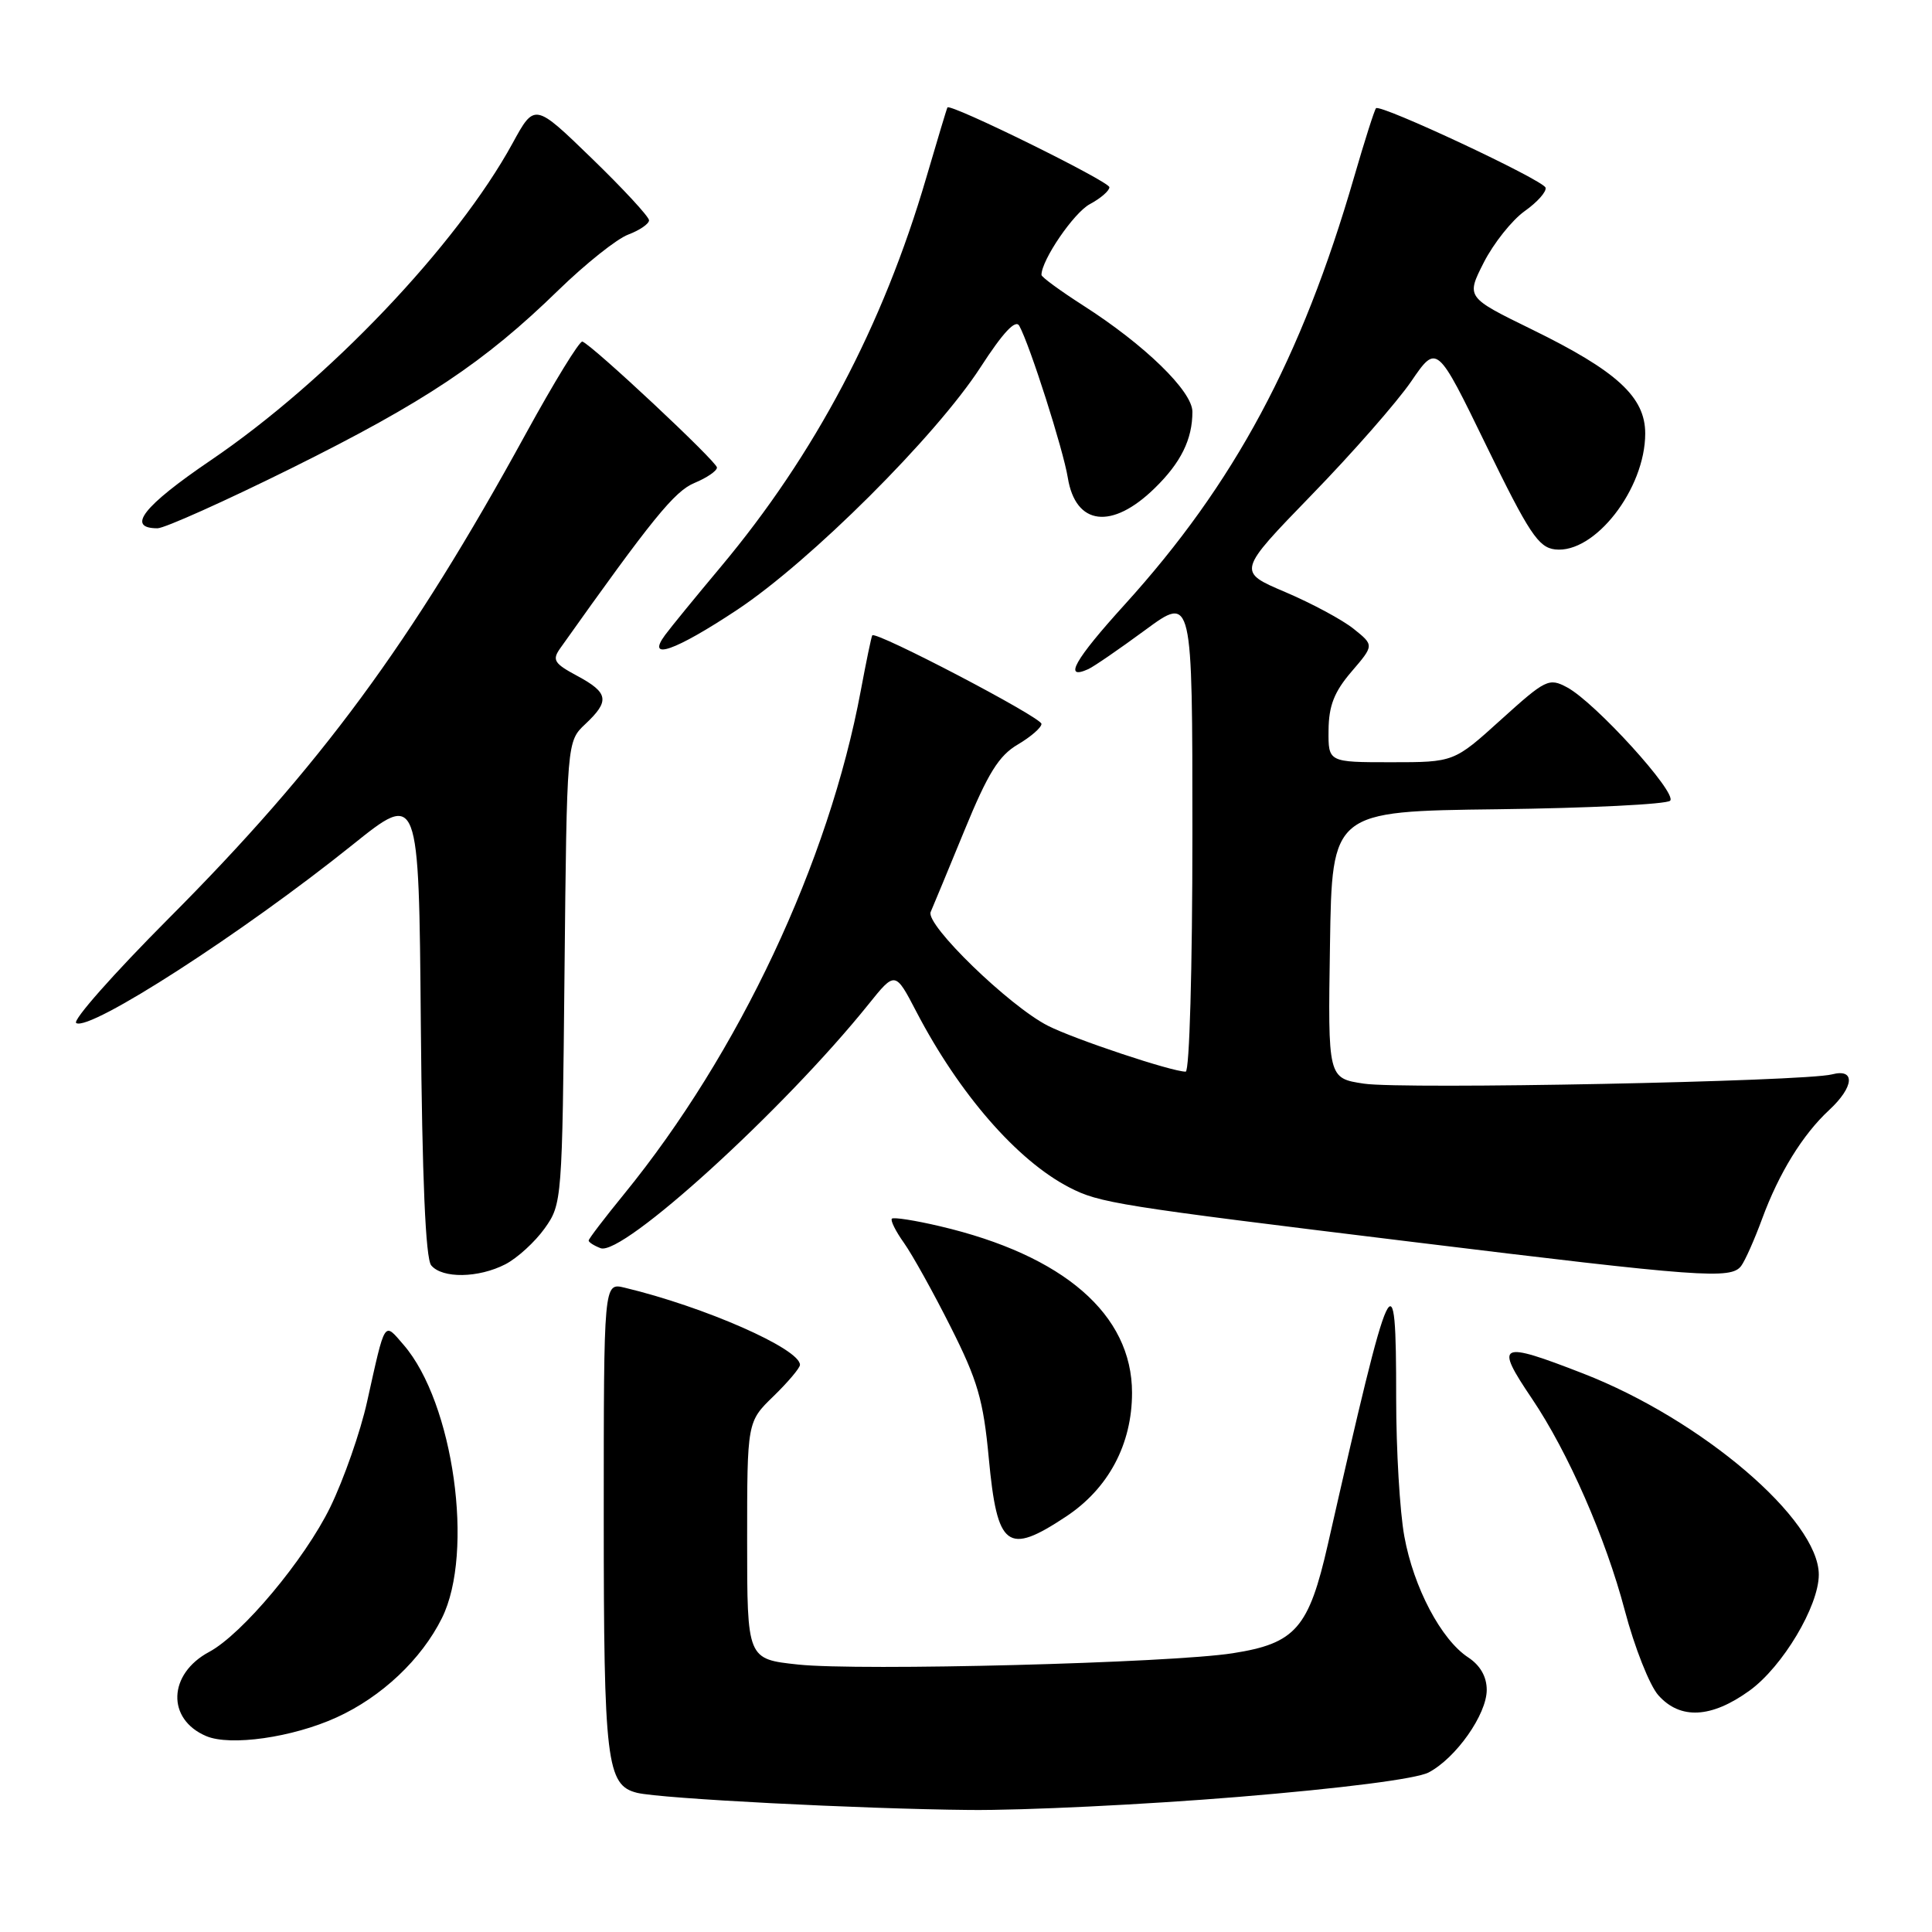 <?xml version="1.0" encoding="UTF-8" standalone="no"?>
<!DOCTYPE svg PUBLIC "-//W3C//DTD SVG 1.1//EN" "http://www.w3.org/Graphics/SVG/1.1/DTD/svg11.dtd" >
<svg xmlns="http://www.w3.org/2000/svg" xmlns:xlink="http://www.w3.org/1999/xlink" version="1.1" viewBox="0 0 256 256">
 <g >
 <path fill="currentColor"
d=" M 164.08 238.10 C 177.90 236.96 187.68 235.71 189.30 234.86 C 192.92 232.96 197.00 227.17 197.00 223.92 C 197.00 222.17 196.14 220.67 194.55 219.62 C 190.96 217.27 187.31 210.35 186.08 203.57 C 185.48 200.30 185.00 192.09 185.00 185.32 C 185.00 166.11 184.41 167.38 175.95 204.63 C 173.42 215.75 171.67 217.76 163.36 219.06 C 155.11 220.36 113.86 221.43 105.75 220.56 C 99.00 219.84 99.00 219.84 99.00 204.12 C 99.00 188.39 99.00 188.39 102.50 185.00 C 104.42 183.13 106.00 181.26 106.00 180.85 C 106.00 178.72 93.33 173.15 82.75 170.62 C 80.00 169.96 80.00 169.96 80.00 200.93 C 80.00 233.47 80.37 236.56 84.42 237.56 C 87.58 238.33 113.87 239.69 128.50 239.83 C 135.65 239.90 151.66 239.12 164.08 238.10 Z  M 44.59 227.57 C 50.56 224.86 55.85 219.87 58.56 214.40 C 62.88 205.70 60.09 185.84 53.48 178.20 C 50.83 175.14 51.09 174.74 48.64 185.74 C 47.76 189.72 45.56 196.00 43.77 199.69 C 40.40 206.61 32.10 216.54 27.71 218.89 C 22.27 221.80 22.05 227.80 27.32 230.04 C 30.51 231.40 38.76 230.23 44.59 227.57 Z  M 231.83 224.01 C 236.21 220.84 241.00 212.81 241.00 208.65 C 241.00 201.35 225.49 188.11 209.78 182.00 C 198.59 177.65 198.00 177.94 203.00 185.34 C 207.78 192.43 212.76 203.79 215.29 213.38 C 216.58 218.27 218.58 223.33 219.74 224.63 C 222.64 227.89 226.77 227.67 231.83 224.01 Z  M 141.26 200.95 C 146.88 197.23 150.00 191.37 150.00 184.55 C 150.00 174.17 140.95 166.33 124.54 162.48 C 121.27 161.71 118.40 161.26 118.18 161.48 C 117.96 161.70 118.68 163.15 119.78 164.69 C 120.88 166.24 123.67 171.25 125.97 175.83 C 129.54 182.91 130.30 185.51 131.02 193.23 C 132.14 205.12 133.46 206.12 141.26 200.95 Z  M 66.97 167.52 C 68.55 166.70 70.89 164.56 72.17 162.77 C 74.47 159.54 74.50 159.11 74.80 128.87 C 75.11 98.25 75.11 98.25 77.55 95.95 C 80.82 92.88 80.65 91.80 76.49 89.56 C 73.41 87.91 73.13 87.45 74.24 85.89 C 86.41 68.75 89.38 65.08 92.03 63.99 C 93.66 63.31 95.00 62.40 95.00 61.95 C 95.00 61.18 78.52 45.75 77.17 45.26 C 76.80 45.13 73.43 50.62 69.67 57.48 C 54.45 85.27 42.47 101.52 22.32 121.73 C 15.07 129.01 9.56 135.23 10.10 135.56 C 11.91 136.68 32.12 123.65 46.69 111.96 C 55.50 104.89 55.50 104.89 55.76 135.61 C 55.94 156.24 56.39 166.77 57.14 167.67 C 58.61 169.43 63.40 169.36 66.97 167.52 Z  M 230.71 167.75 C 231.23 167.06 232.48 164.25 233.49 161.50 C 235.72 155.44 238.87 150.33 242.38 147.08 C 245.69 144.01 245.88 141.54 242.75 142.36 C 239.10 143.31 185.93 144.37 180.73 143.59 C 175.95 142.87 175.95 142.87 176.23 125.19 C 176.50 107.50 176.50 107.50 198.47 107.23 C 210.55 107.08 220.83 106.57 221.30 106.10 C 222.30 105.10 211.37 93.07 207.65 91.08 C 205.24 89.79 204.81 90.01 198.89 95.36 C 192.66 101.00 192.66 101.00 184.33 101.00 C 176.00 101.00 176.00 101.00 176.04 96.75 C 176.07 93.51 176.79 91.67 179.08 89.00 C 182.08 85.50 182.08 85.50 179.37 83.33 C 177.88 82.13 173.80 79.94 170.30 78.45 C 163.94 75.75 163.94 75.75 173.76 65.62 C 179.17 60.06 185.12 53.27 186.99 50.54 C 190.39 45.57 190.39 45.57 196.94 59.04 C 202.60 70.66 203.85 72.54 206.05 72.80 C 211.30 73.41 218.00 64.79 218.00 57.44 C 218.00 52.60 214.26 49.17 202.98 43.65 C 194.27 39.39 194.27 39.39 196.61 34.78 C 197.90 32.25 200.33 29.19 202.02 27.98 C 203.72 26.78 204.96 25.37 204.79 24.86 C 204.44 23.83 182.92 13.75 182.33 14.34 C 182.13 14.54 180.82 18.65 179.42 23.48 C 172.44 47.55 163.57 64.08 149.02 80.12 C 142.39 87.42 140.83 90.19 144.21 88.66 C 144.92 88.34 148.31 86.01 151.75 83.48 C 158.00 78.88 158.00 78.88 158.00 110.44 C 158.00 128.34 157.61 142.00 157.11 142.00 C 155.26 142.00 142.36 137.70 138.86 135.92 C 133.72 133.31 122.58 122.49 123.32 120.84 C 123.64 120.10 125.67 115.22 127.81 110.00 C 130.90 102.46 132.36 100.12 134.85 98.66 C 136.58 97.64 138.00 96.41 138.00 95.92 C 138.00 95.05 116.01 83.55 115.58 84.19 C 115.46 84.36 114.78 87.65 114.06 91.50 C 109.83 114.23 97.91 139.56 82.68 158.24 C 80.11 161.39 78.00 164.15 78.00 164.38 C 78.00 164.60 78.71 165.06 79.58 165.39 C 82.48 166.50 103.85 147.05 115.07 133.09 C 118.62 128.67 118.62 128.67 121.44 134.09 C 127.12 144.97 134.77 153.76 141.67 157.33 C 145.69 159.41 147.97 159.77 187.00 164.54 C 225.54 169.26 229.35 169.53 230.71 167.75 Z  M 97.67 80.81 C 107.37 74.38 124.02 57.78 129.92 48.67 C 132.91 44.05 134.57 42.28 135.06 43.17 C 136.48 45.76 140.88 59.56 141.49 63.30 C 142.52 69.65 147.34 70.23 153.01 64.68 C 156.48 61.30 158.00 58.21 158.00 54.56 C 158.00 51.84 151.68 45.69 143.53 40.48 C 140.49 38.53 138.00 36.71 138.00 36.43 C 138.00 34.46 142.29 28.18 144.41 27.05 C 145.83 26.29 147.00 25.28 147.00 24.81 C 147.00 24.04 125.88 13.64 125.54 14.24 C 125.45 14.38 124.20 18.56 122.74 23.53 C 117.01 43.13 107.99 60.20 95.50 75.12 C 92.20 79.06 88.88 83.12 88.13 84.14 C 85.56 87.62 89.43 86.27 97.67 80.81 Z  M 38.64 62.03 C 56.30 53.26 64.18 48.01 74.00 38.44 C 77.58 34.96 81.74 31.64 83.25 31.08 C 84.76 30.51 86.00 29.66 86.00 29.19 C 86.00 28.72 82.59 25.03 78.42 20.99 C 70.84 13.64 70.84 13.64 67.92 18.98 C 60.51 32.53 43.44 50.46 27.91 61.00 C 18.98 67.07 16.68 70.00 20.87 70.00 C 21.80 70.00 29.80 66.41 38.64 62.03 Z "/>
</g>
</svg>